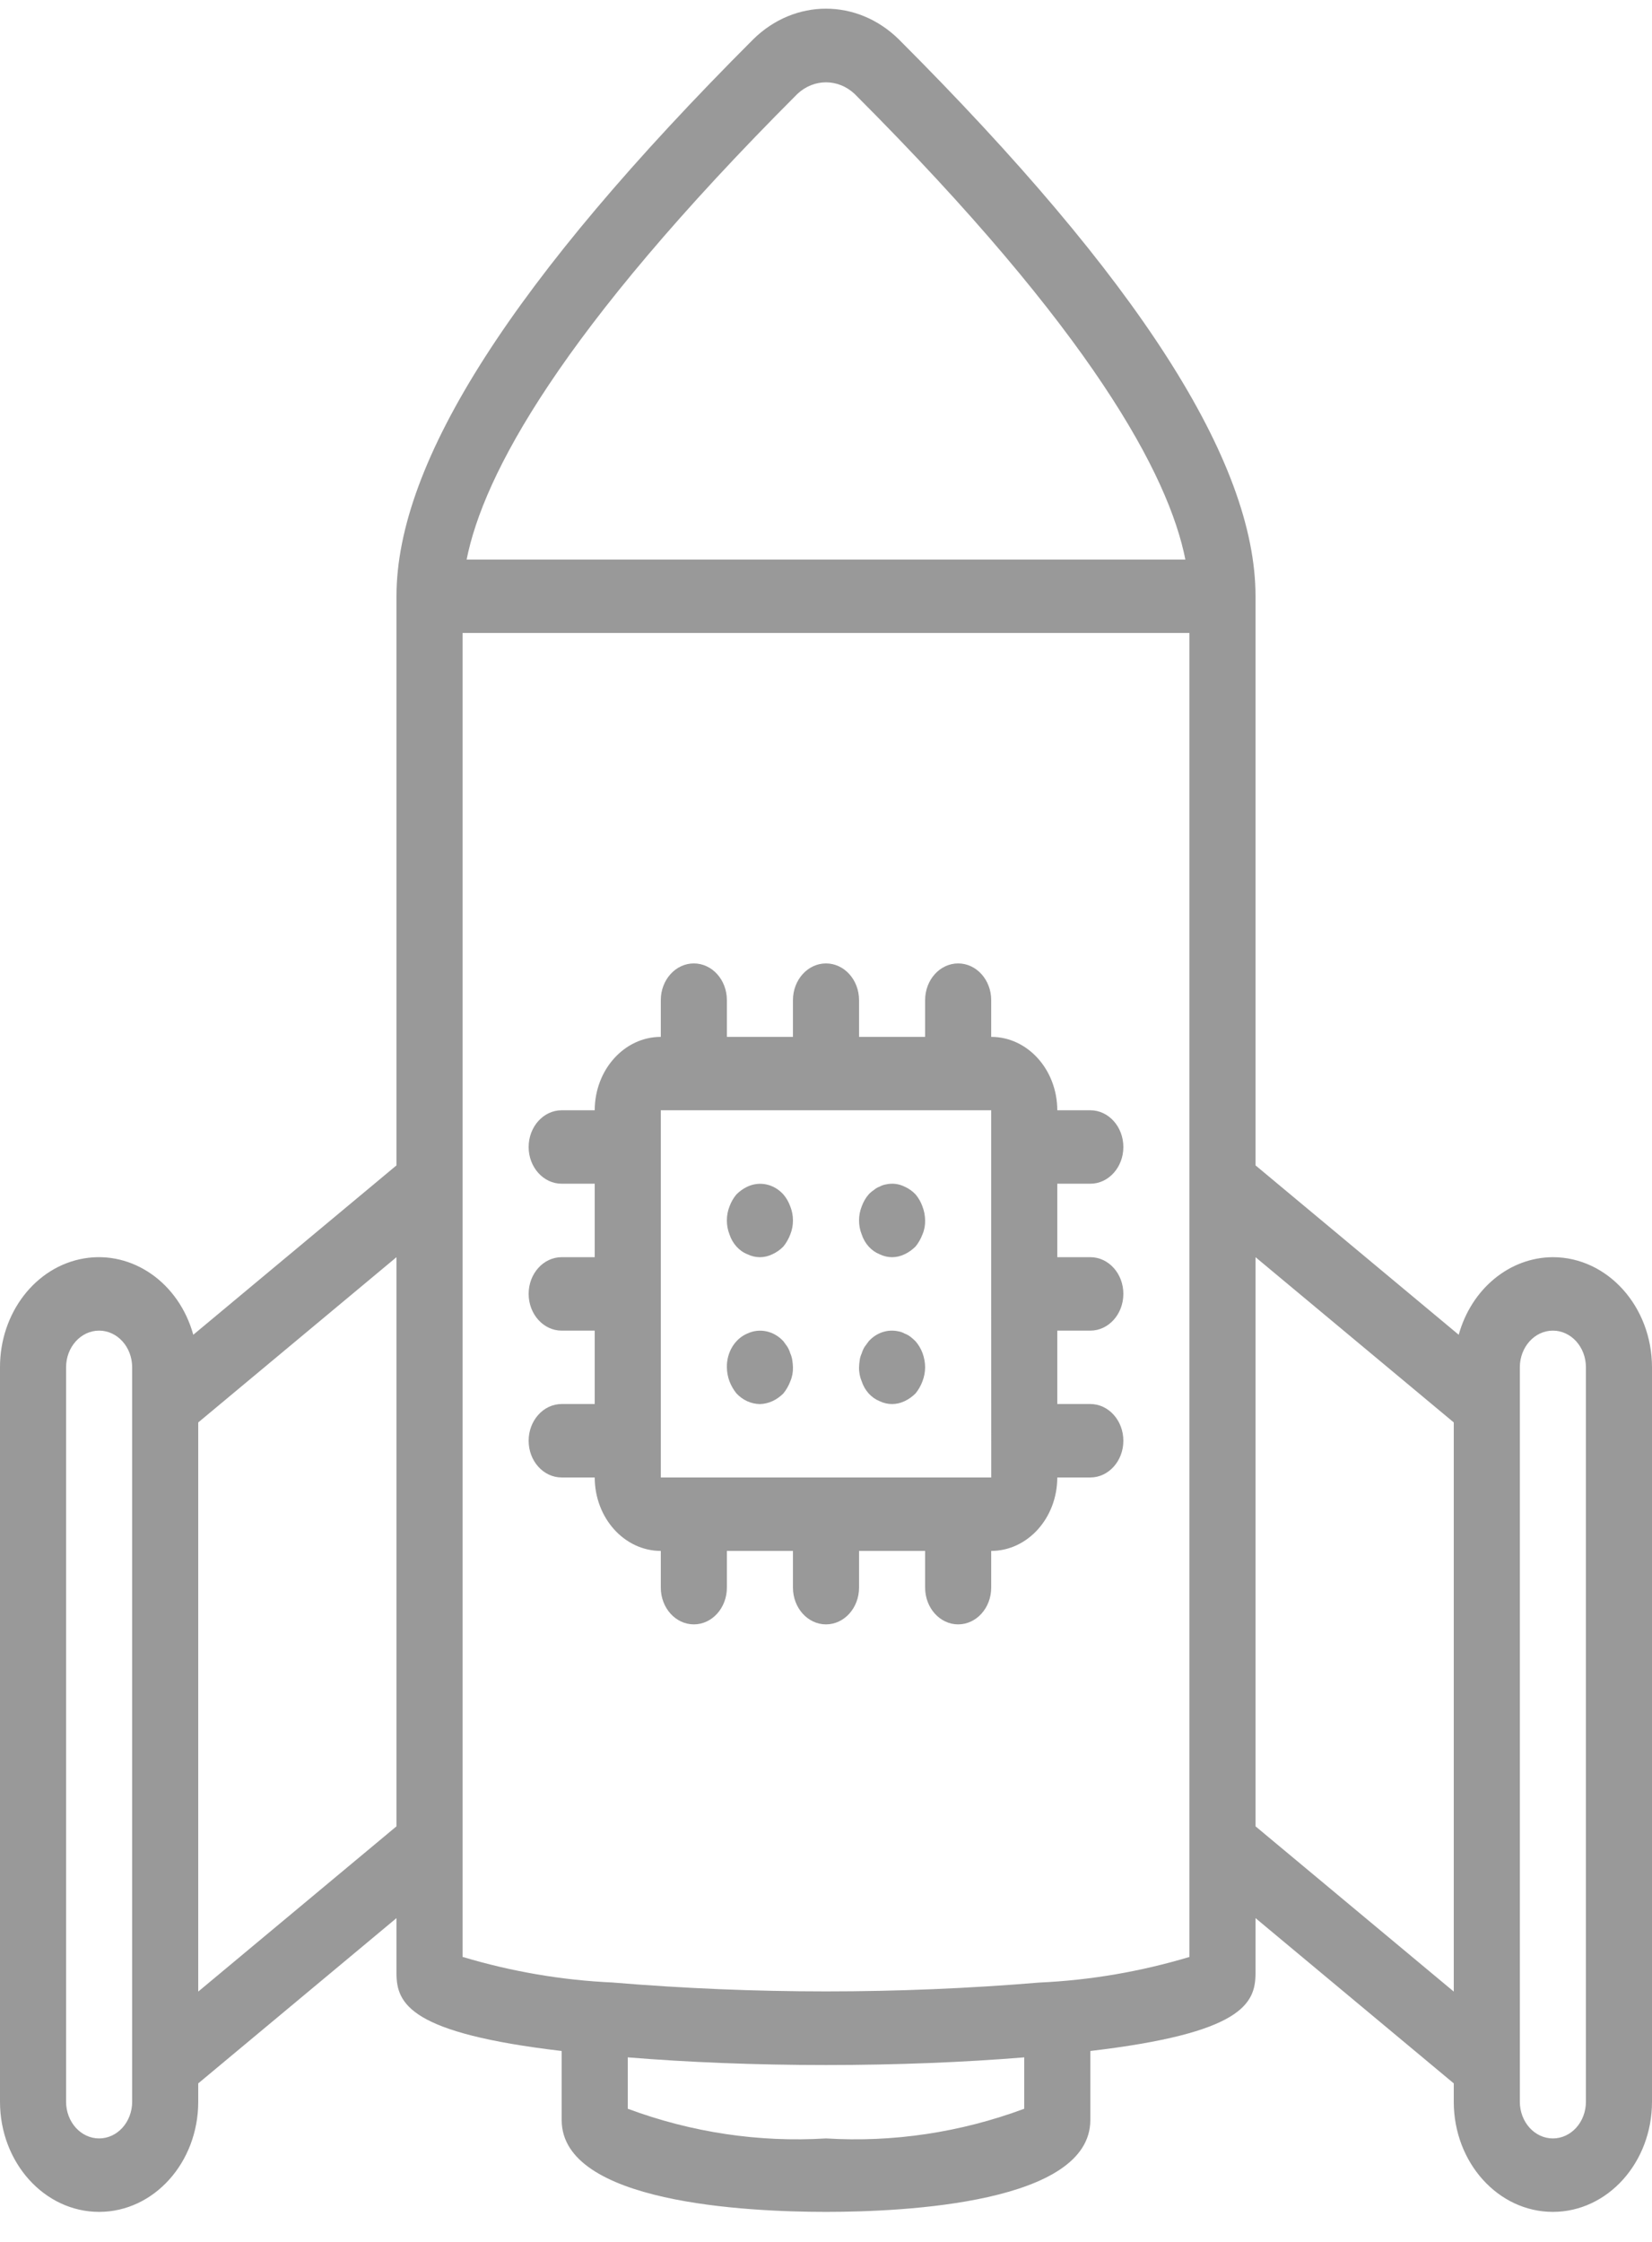 <svg width="28" height="38" viewBox="0 0 28 38" fill="none" xmlns="http://www.w3.org/2000/svg">
<path d="M26.32 21.309C25.586 21.312 24.94 21.845 24.724 22.624L21.28 19.753V10.106C21.28 7.825 19.302 4.737 15.233 0.666C14.528 -0.026 13.471 -0.026 12.767 0.666C8.698 4.737 6.72 7.825 6.72 10.106V19.753L3.276 22.624C3.032 21.742 2.244 21.192 1.424 21.33C0.603 21.469 -0.002 22.254 7.27412e-06 23.176V35.624C7.27412e-06 36.655 0.752 37.491 1.68 37.491C2.608 37.491 3.36 36.655 3.36 35.624V35.313L6.72 32.512V33.446C6.72 33.968 6.956 34.462 9.52 34.764V35.935C9.52 37.34 12.653 37.491 14 37.491C15.347 37.491 18.48 37.34 18.48 35.935V34.764C21.044 34.462 21.28 33.968 21.28 33.446V32.512L24.64 35.313V35.624C24.64 36.655 25.392 37.491 26.32 37.491C27.248 37.491 28 36.655 28 35.624V23.176C27.999 22.146 27.247 21.31 26.32 21.309ZM2.24 23.799V35.624C2.24 35.968 1.989 36.246 1.68 36.246C1.371 36.246 1.12 35.968 1.12 35.624V23.176C1.12 22.832 1.371 22.554 1.68 22.554C1.989 22.554 2.24 22.832 2.24 23.176V23.799ZM6.72 30.956L3.36 33.757V24.11L6.72 21.309V30.956ZM13.516 1.591C13.796 1.33 14.204 1.33 14.484 1.591C18.517 5.627 19.808 8.058 20.091 9.484H7.909C8.192 8.058 9.482 5.627 13.516 1.591ZM17.36 35.743C16.278 36.145 15.138 36.316 14 36.246C12.861 36.316 11.721 36.145 10.64 35.743V34.872C11.655 34.955 12.803 35.002 14 35.002C15.197 35.002 16.346 34.955 17.36 34.872V35.743ZM20.16 20.064V33.17C19.33 33.419 18.477 33.565 17.618 33.604C15.208 33.804 12.788 33.804 10.379 33.603C9.521 33.564 8.669 33.418 7.84 33.169V10.729H20.16V20.064H20.16ZM24.64 33.757L21.28 30.956V21.309L24.64 24.11V33.757ZM26.88 35.624C26.88 35.968 26.629 36.246 26.32 36.246C26.011 36.246 25.76 35.968 25.76 35.624V23.176C25.76 22.832 26.011 22.554 26.32 22.554C26.629 22.554 26.88 22.832 26.88 23.176V35.624Z" fill="#999999"/>
<path d="M9.52 23.798C9.211 23.798 8.96 24.077 8.96 24.421C8.96 24.765 9.211 25.043 9.52 25.043H10.08C10.081 25.73 10.582 26.287 11.2 26.288V26.91C11.2 27.254 11.451 27.533 11.76 27.533C12.069 27.533 12.32 27.254 12.32 26.91V26.288H13.44V26.91C13.44 27.254 13.691 27.533 14 27.533C14.309 27.533 14.56 27.254 14.56 26.91V26.288H15.68V26.91C15.68 27.254 15.931 27.533 16.24 27.533C16.549 27.533 16.8 27.254 16.8 26.91V26.288C17.418 26.287 17.919 25.73 17.92 25.043H18.48C18.789 25.043 19.04 24.764 19.04 24.421C19.04 24.077 18.789 23.798 18.48 23.798H17.92V22.554H18.48C18.789 22.554 19.04 22.275 19.04 21.931C19.04 21.587 18.789 21.309 18.48 21.309H17.92V20.064H18.48C18.789 20.064 19.04 19.785 19.04 19.442C19.04 19.098 18.789 18.819 18.48 18.819H17.92C17.919 18.132 17.418 17.575 16.8 17.575V16.952C16.8 16.608 16.549 16.33 16.24 16.33C15.931 16.33 15.68 16.608 15.68 16.952V17.575H14.56V16.952C14.56 16.608 14.309 16.33 14 16.33C13.691 16.33 13.44 16.608 13.44 16.952V17.575H12.32V16.952C12.32 16.608 12.069 16.33 11.76 16.33C11.451 16.33 11.2 16.608 11.2 16.952V17.575C10.582 17.575 10.081 18.132 10.08 18.819H9.52C9.211 18.819 8.96 19.098 8.96 19.442C8.96 19.785 9.211 20.064 9.52 20.064H10.08V21.309H9.52C9.211 21.309 8.96 21.587 8.96 21.931C8.96 22.275 9.211 22.554 9.52 22.554H10.08V23.798H9.52ZM11.2 18.819H16.8L16.8 19.441L16.8 19.442L16.8 19.442L16.8 21.929L16.8 21.931L16.8 21.933L16.801 24.417L16.8 24.421L16.801 24.425L16.801 25.043H11.2V18.819Z" fill="#999999"/>
<path d="M13.277 20.245C13.117 20.068 12.875 20.016 12.667 20.114C12.599 20.146 12.537 20.19 12.482 20.245C12.432 20.304 12.392 20.374 12.364 20.45C12.305 20.601 12.305 20.773 12.364 20.923C12.416 21.079 12.526 21.203 12.667 21.259C12.803 21.326 12.957 21.326 13.092 21.259C13.16 21.228 13.223 21.184 13.277 21.129C13.327 21.068 13.366 20.998 13.395 20.923C13.455 20.773 13.455 20.601 13.395 20.45C13.368 20.374 13.328 20.305 13.277 20.245Z" fill="#999999"/>
<path d="M13.395 22.94C13.383 22.9 13.366 22.862 13.345 22.827C13.322 22.796 13.3 22.765 13.278 22.734C13.116 22.558 12.876 22.506 12.667 22.603C12.454 22.693 12.315 22.923 12.32 23.176C12.321 23.257 12.336 23.338 12.364 23.413C12.393 23.488 12.433 23.557 12.482 23.618C12.589 23.733 12.732 23.797 12.88 23.799C12.953 23.797 13.025 23.78 13.093 23.749C13.161 23.717 13.223 23.673 13.278 23.618C13.327 23.557 13.367 23.488 13.395 23.413C13.427 23.339 13.442 23.258 13.44 23.176C13.439 23.136 13.435 23.097 13.429 23.058C13.423 23.016 13.412 22.977 13.395 22.94Z" fill="#999999"/>
<path d="M15.518 20.245C15.464 20.188 15.401 20.144 15.333 20.114C15.233 20.064 15.121 20.051 15.014 20.076C14.977 20.082 14.941 20.095 14.907 20.114C14.873 20.126 14.841 20.145 14.812 20.17C14.78 20.191 14.75 20.216 14.723 20.245C14.672 20.304 14.632 20.374 14.605 20.45C14.545 20.601 14.545 20.772 14.605 20.923C14.656 21.079 14.767 21.202 14.907 21.259C15.043 21.326 15.197 21.326 15.333 21.259C15.401 21.227 15.463 21.183 15.518 21.128C15.567 21.068 15.607 20.998 15.635 20.923C15.667 20.849 15.682 20.768 15.68 20.686C15.679 20.605 15.664 20.525 15.635 20.45C15.608 20.374 15.568 20.304 15.518 20.245Z" fill="#999999"/>
<path d="M15.434 22.66C15.403 22.636 15.369 22.617 15.333 22.604C15.3 22.585 15.264 22.572 15.227 22.566C15.044 22.526 14.855 22.588 14.723 22.735L14.655 22.828C14.634 22.862 14.617 22.9 14.605 22.94C14.588 22.977 14.576 23.017 14.571 23.058C14.565 23.097 14.561 23.137 14.56 23.176C14.558 23.258 14.574 23.339 14.605 23.413C14.656 23.569 14.767 23.692 14.907 23.749C15.043 23.815 15.197 23.815 15.333 23.749C15.401 23.717 15.463 23.673 15.518 23.618C15.567 23.558 15.607 23.488 15.635 23.413C15.664 23.338 15.679 23.258 15.68 23.176C15.679 23.011 15.621 22.853 15.518 22.735C15.491 22.708 15.463 22.683 15.434 22.66Z" fill="#999999"/>
</svg>
